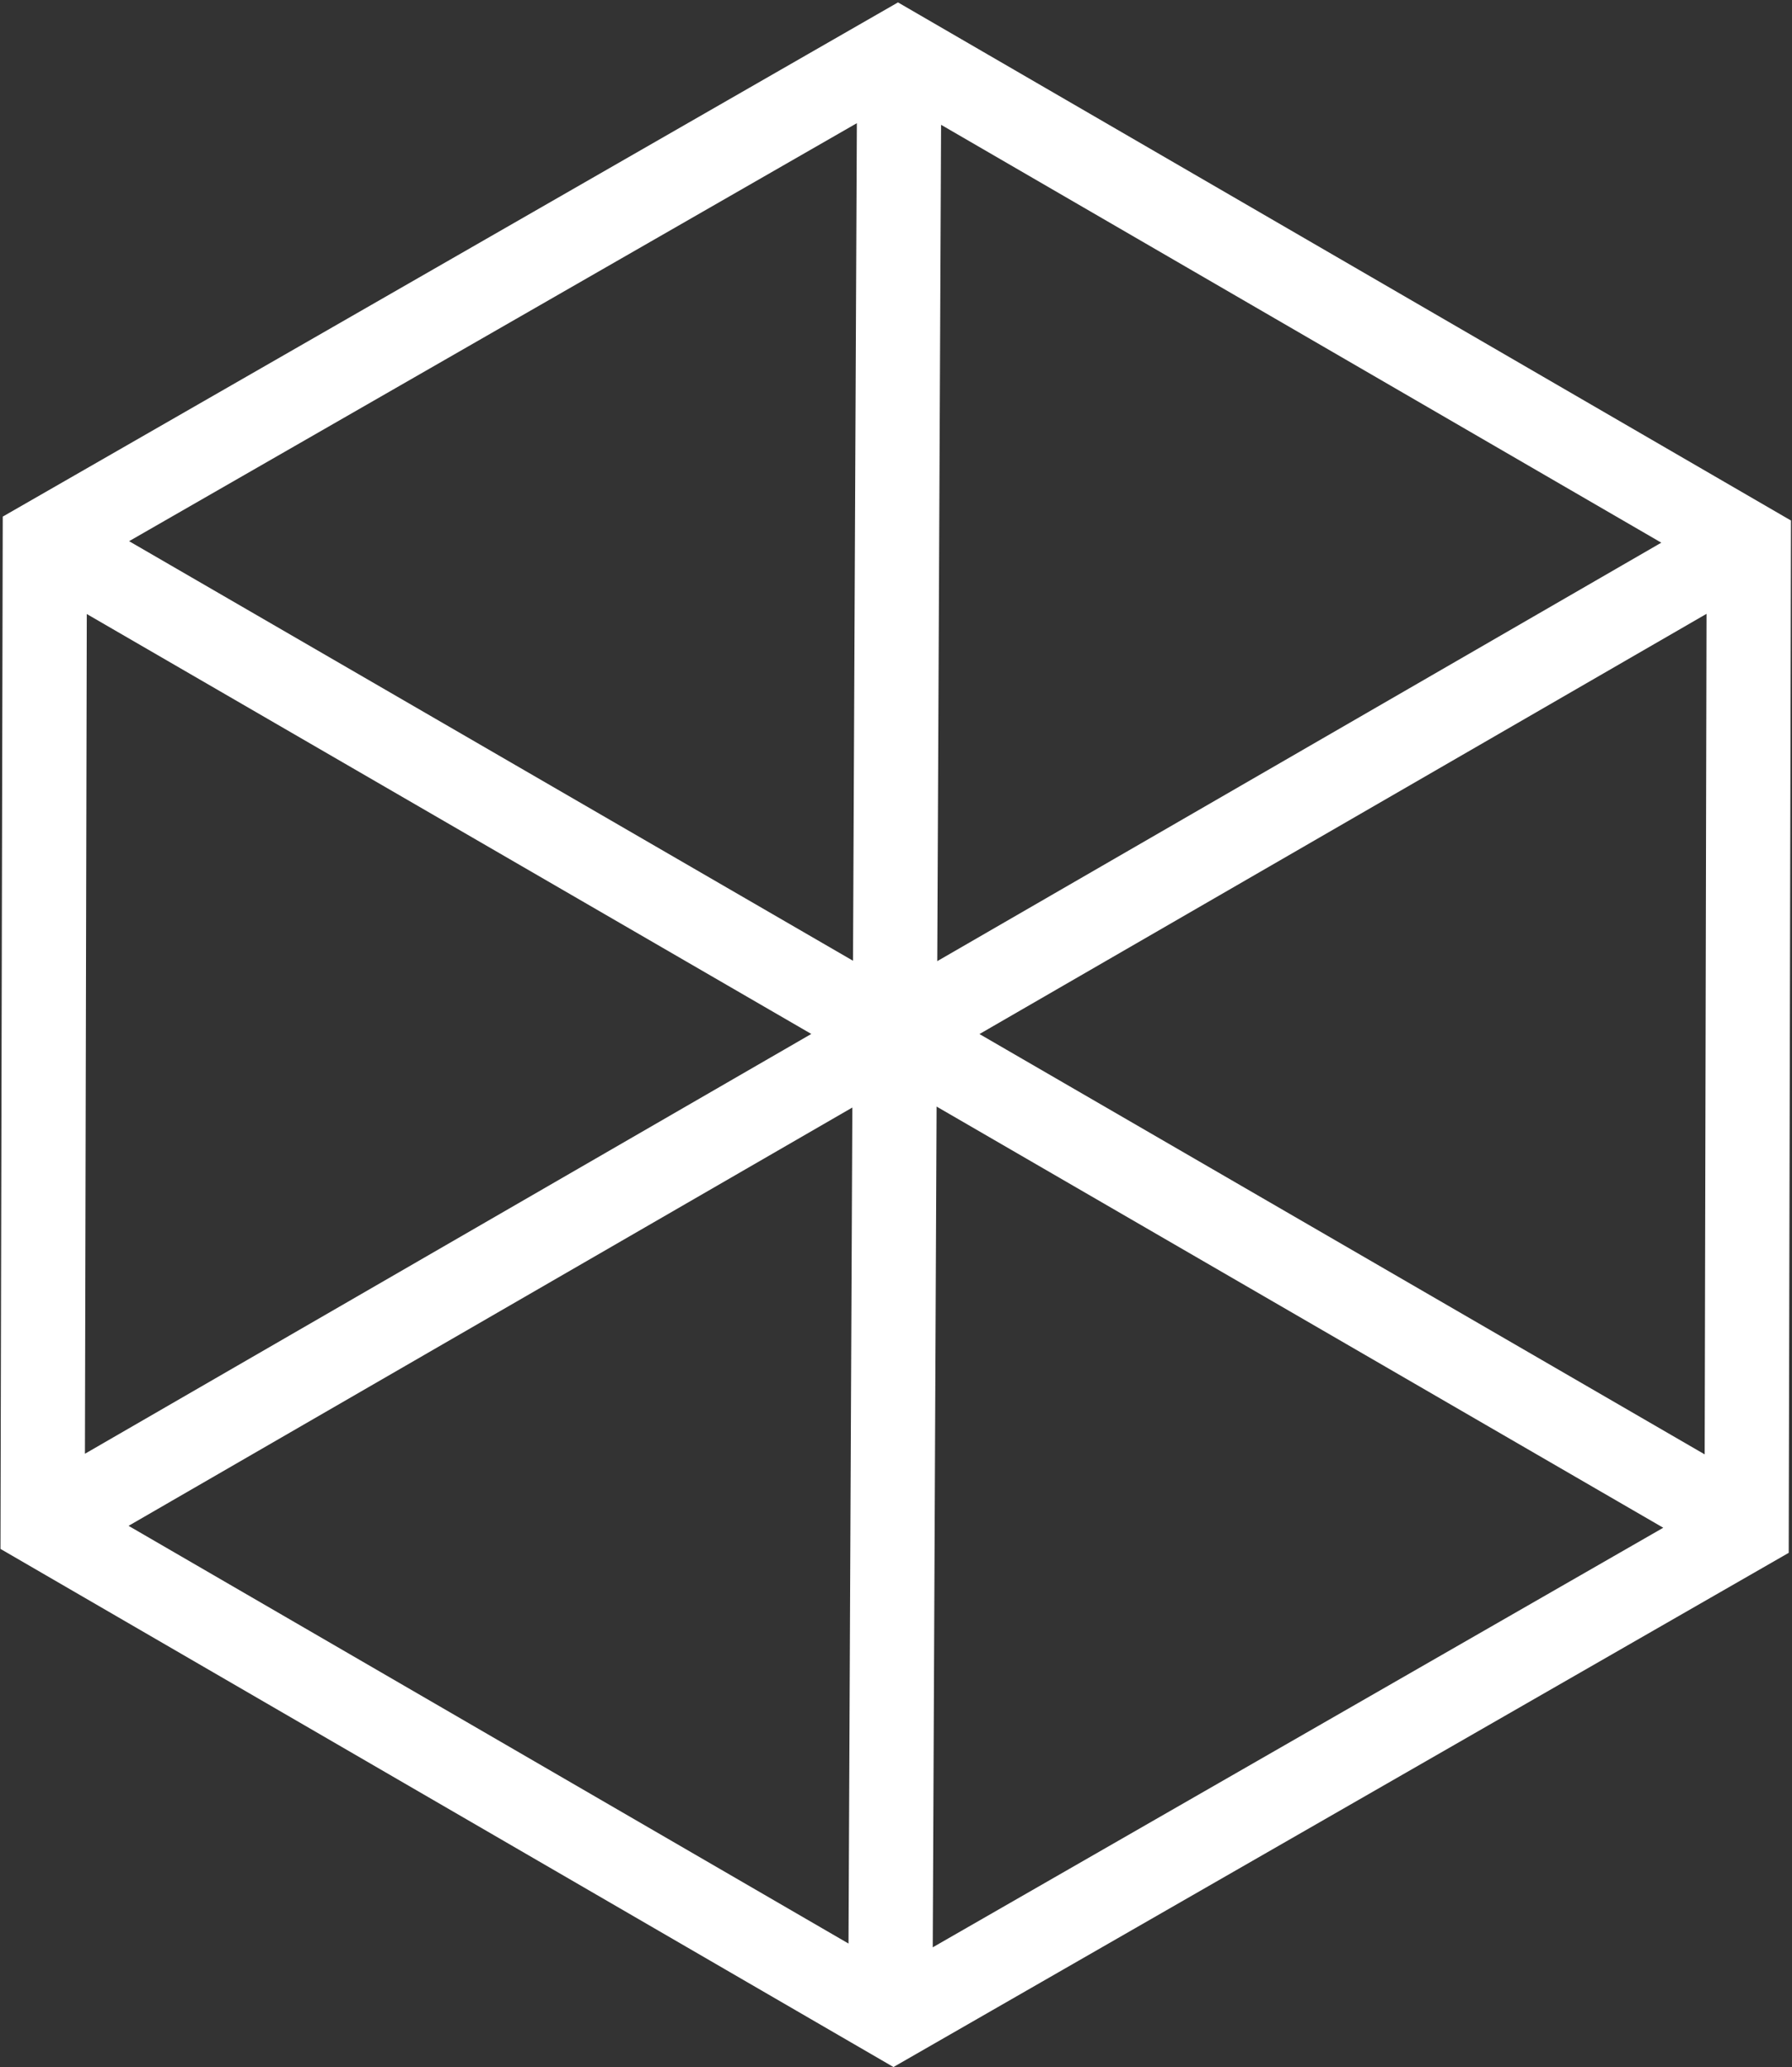 <?xml version="1.0" encoding="UTF-8"?>
<svg width="462px" height="533px" viewBox="0 0 462 533" version="1.1" xmlns="http://www.w3.org/2000/svg" xmlns:xlink="http://www.w3.org/1999/xlink">
    <rect x="0" y="0" width="462" height="533" fill="#333333" stroke="none"/>
    <title>Shape</title>
    <g id="Page-1" stroke="none" stroke-width="1" fill="none" fill-rule="evenodd">
        <path d="M450.307,394.095 L230.375,520.431 L10.999,393.133 L11.554,139.498 L231.486,13.161 L450.863,140.46 L450.307,394.095 Z M231.847,14.046 L229.538,518.413 M11.554,139.498 L449.938,393.614 M11.279,393.524 L450.744,139.5" id="Shape" stroke="#FFFFFF" stroke-width="21.72"></path>
    </g>
</svg>
